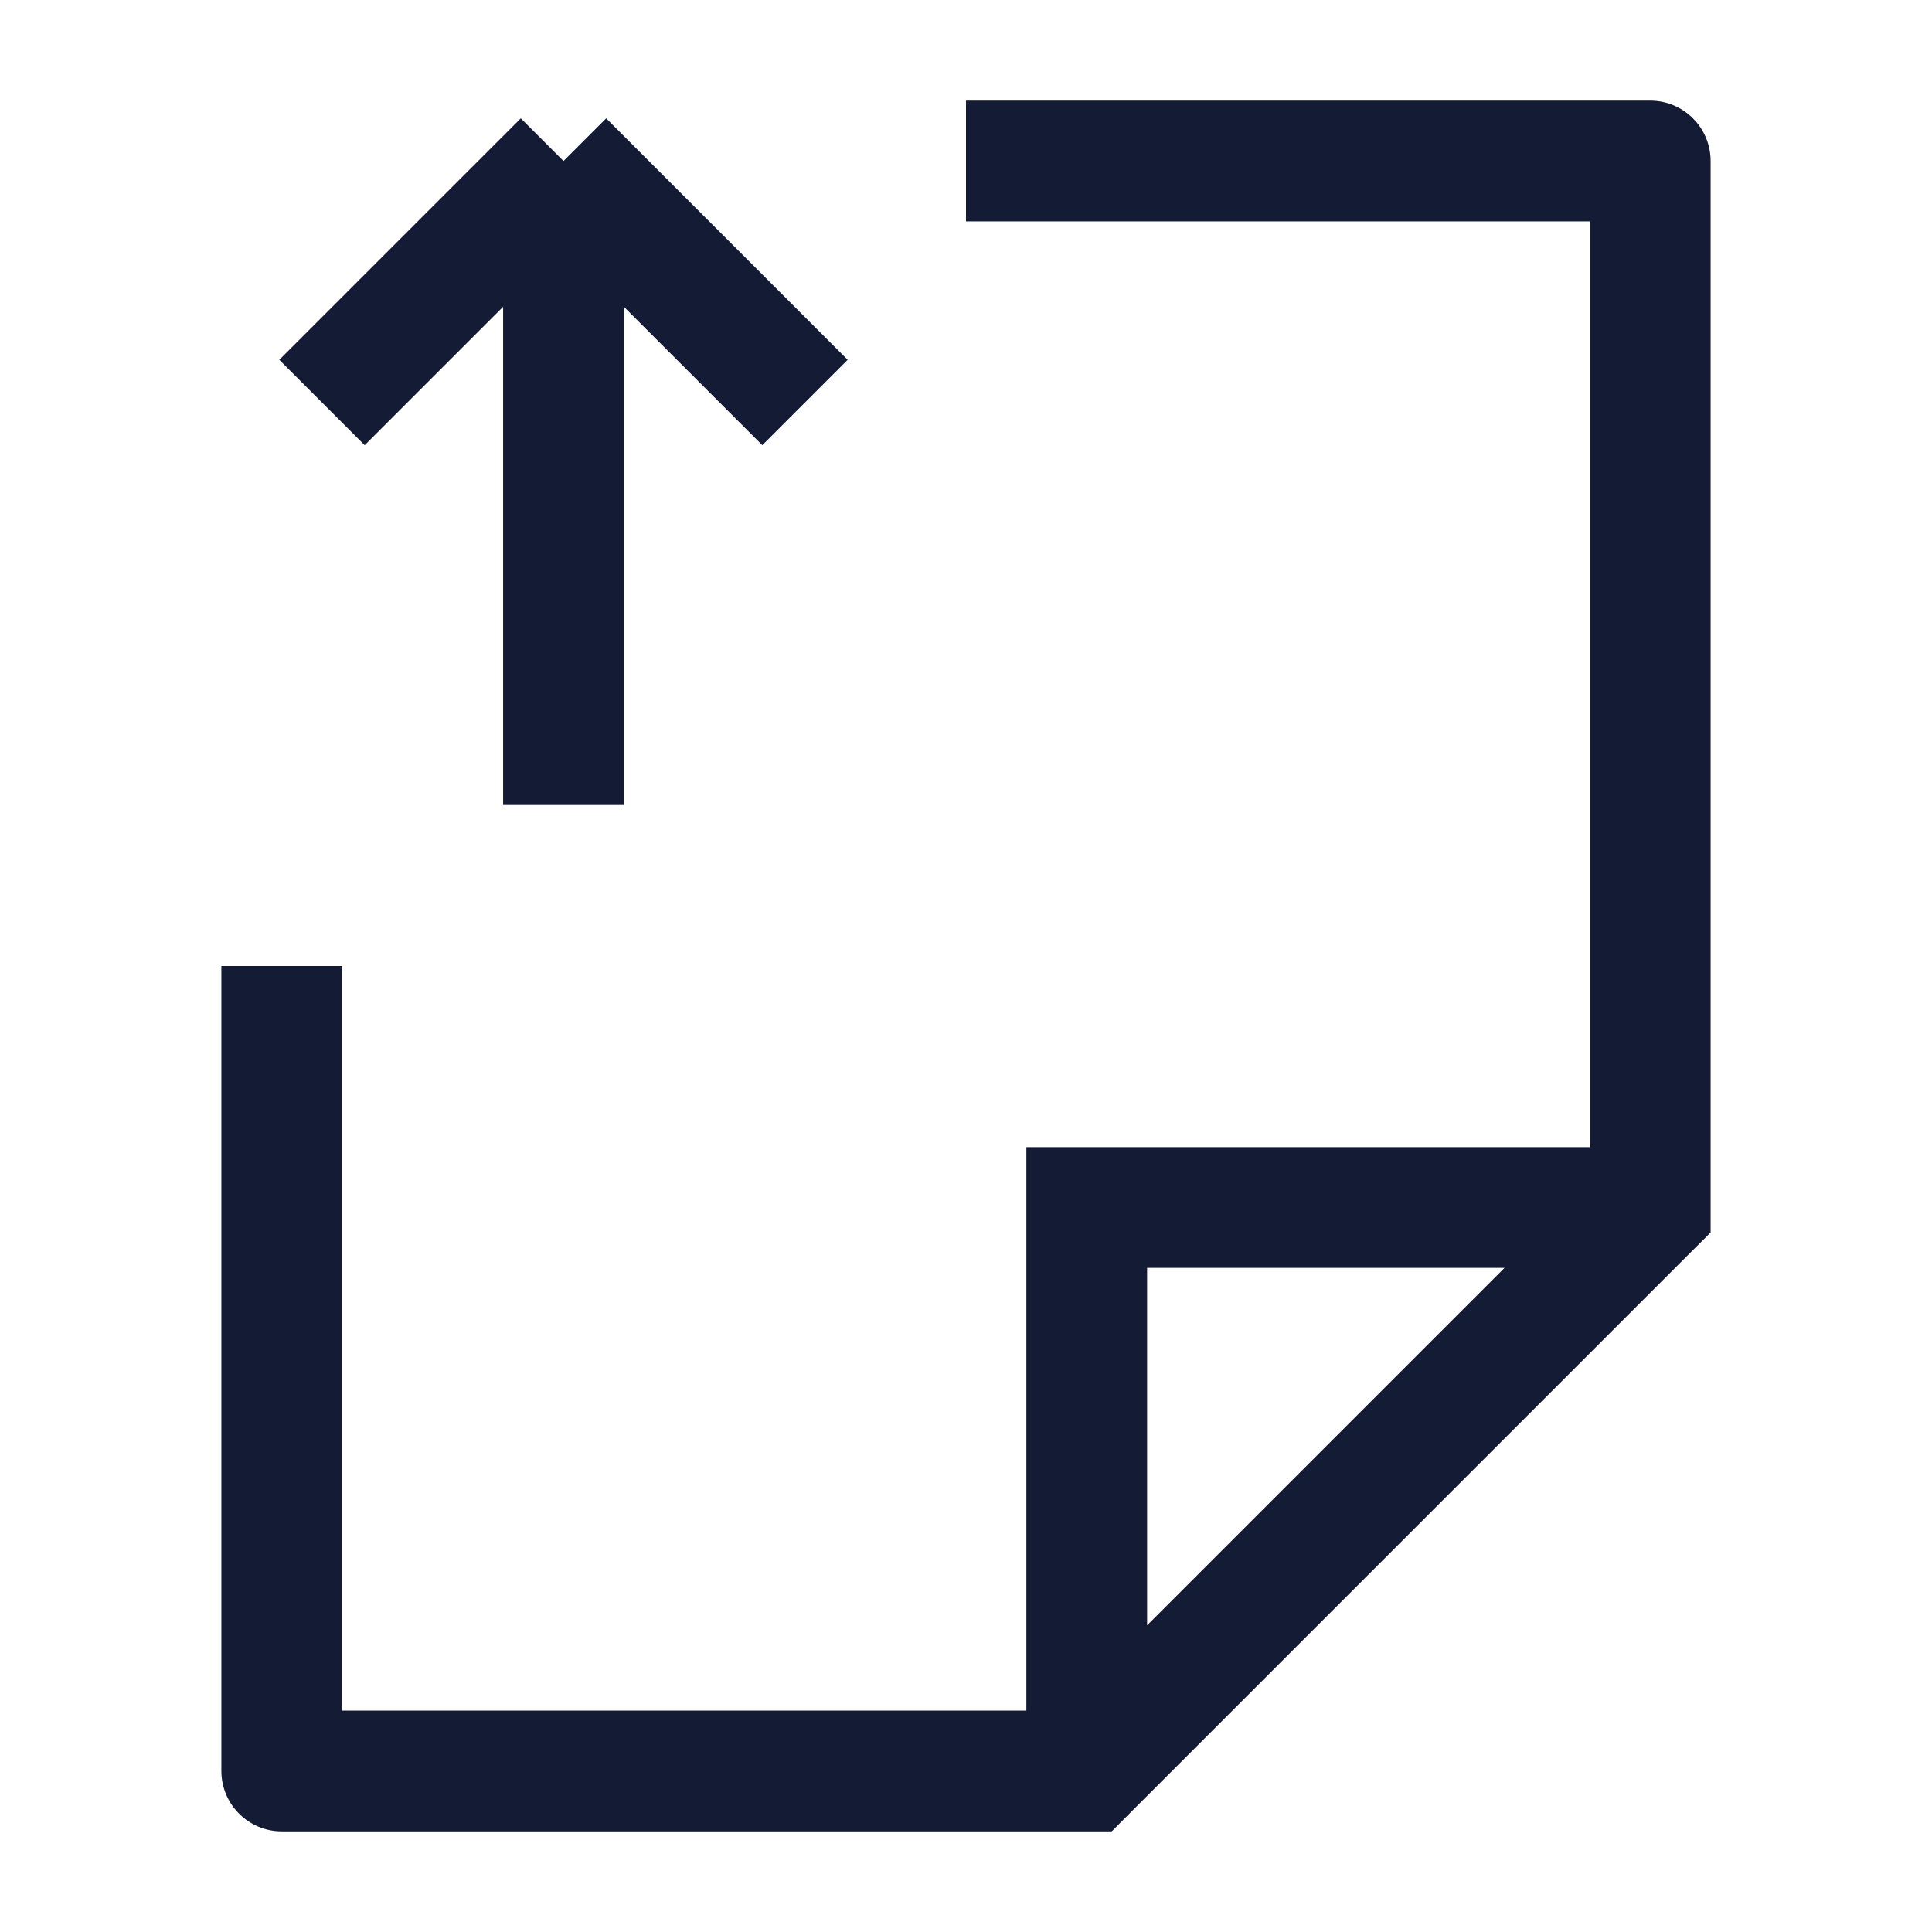 <svg width="24" height="24" viewBox="0 0 24 24" fill="none" xmlns="http://www.w3.org/2000/svg">
<path d="M20.5 2H21.25C21.25 1.586 20.914 1.25 20.5 1.25V2ZM3.5 22H2.75C2.75 22.414 3.086 22.75 3.5 22.75V22ZM13.5 22V22.75H13.811L14.03 22.53L13.5 22ZM20.5 15L21.03 15.53L21.25 15.311V15H20.5ZM13.5 15V14.25H12.75V15H13.5ZM12 2.75H20.5V1.25H12V2.75ZM3.5 22.75H13.5V21.25H3.5V22.75ZM21.25 15V2H19.75V15H21.25ZM14.03 22.53L21.03 15.53L19.97 14.47L12.97 21.47L14.03 22.53ZM14.25 22V15H12.75V22H14.25ZM13.5 15.75H20.5V14.25H13.5V15.75ZM4.25 22V12H2.75V22H4.25Z" fill="#141B34"/>
<path d="M7 2V10M7 2L4 5M7 2L10 5" stroke="#141B34" stroke-width="1.5"/>
</svg>
